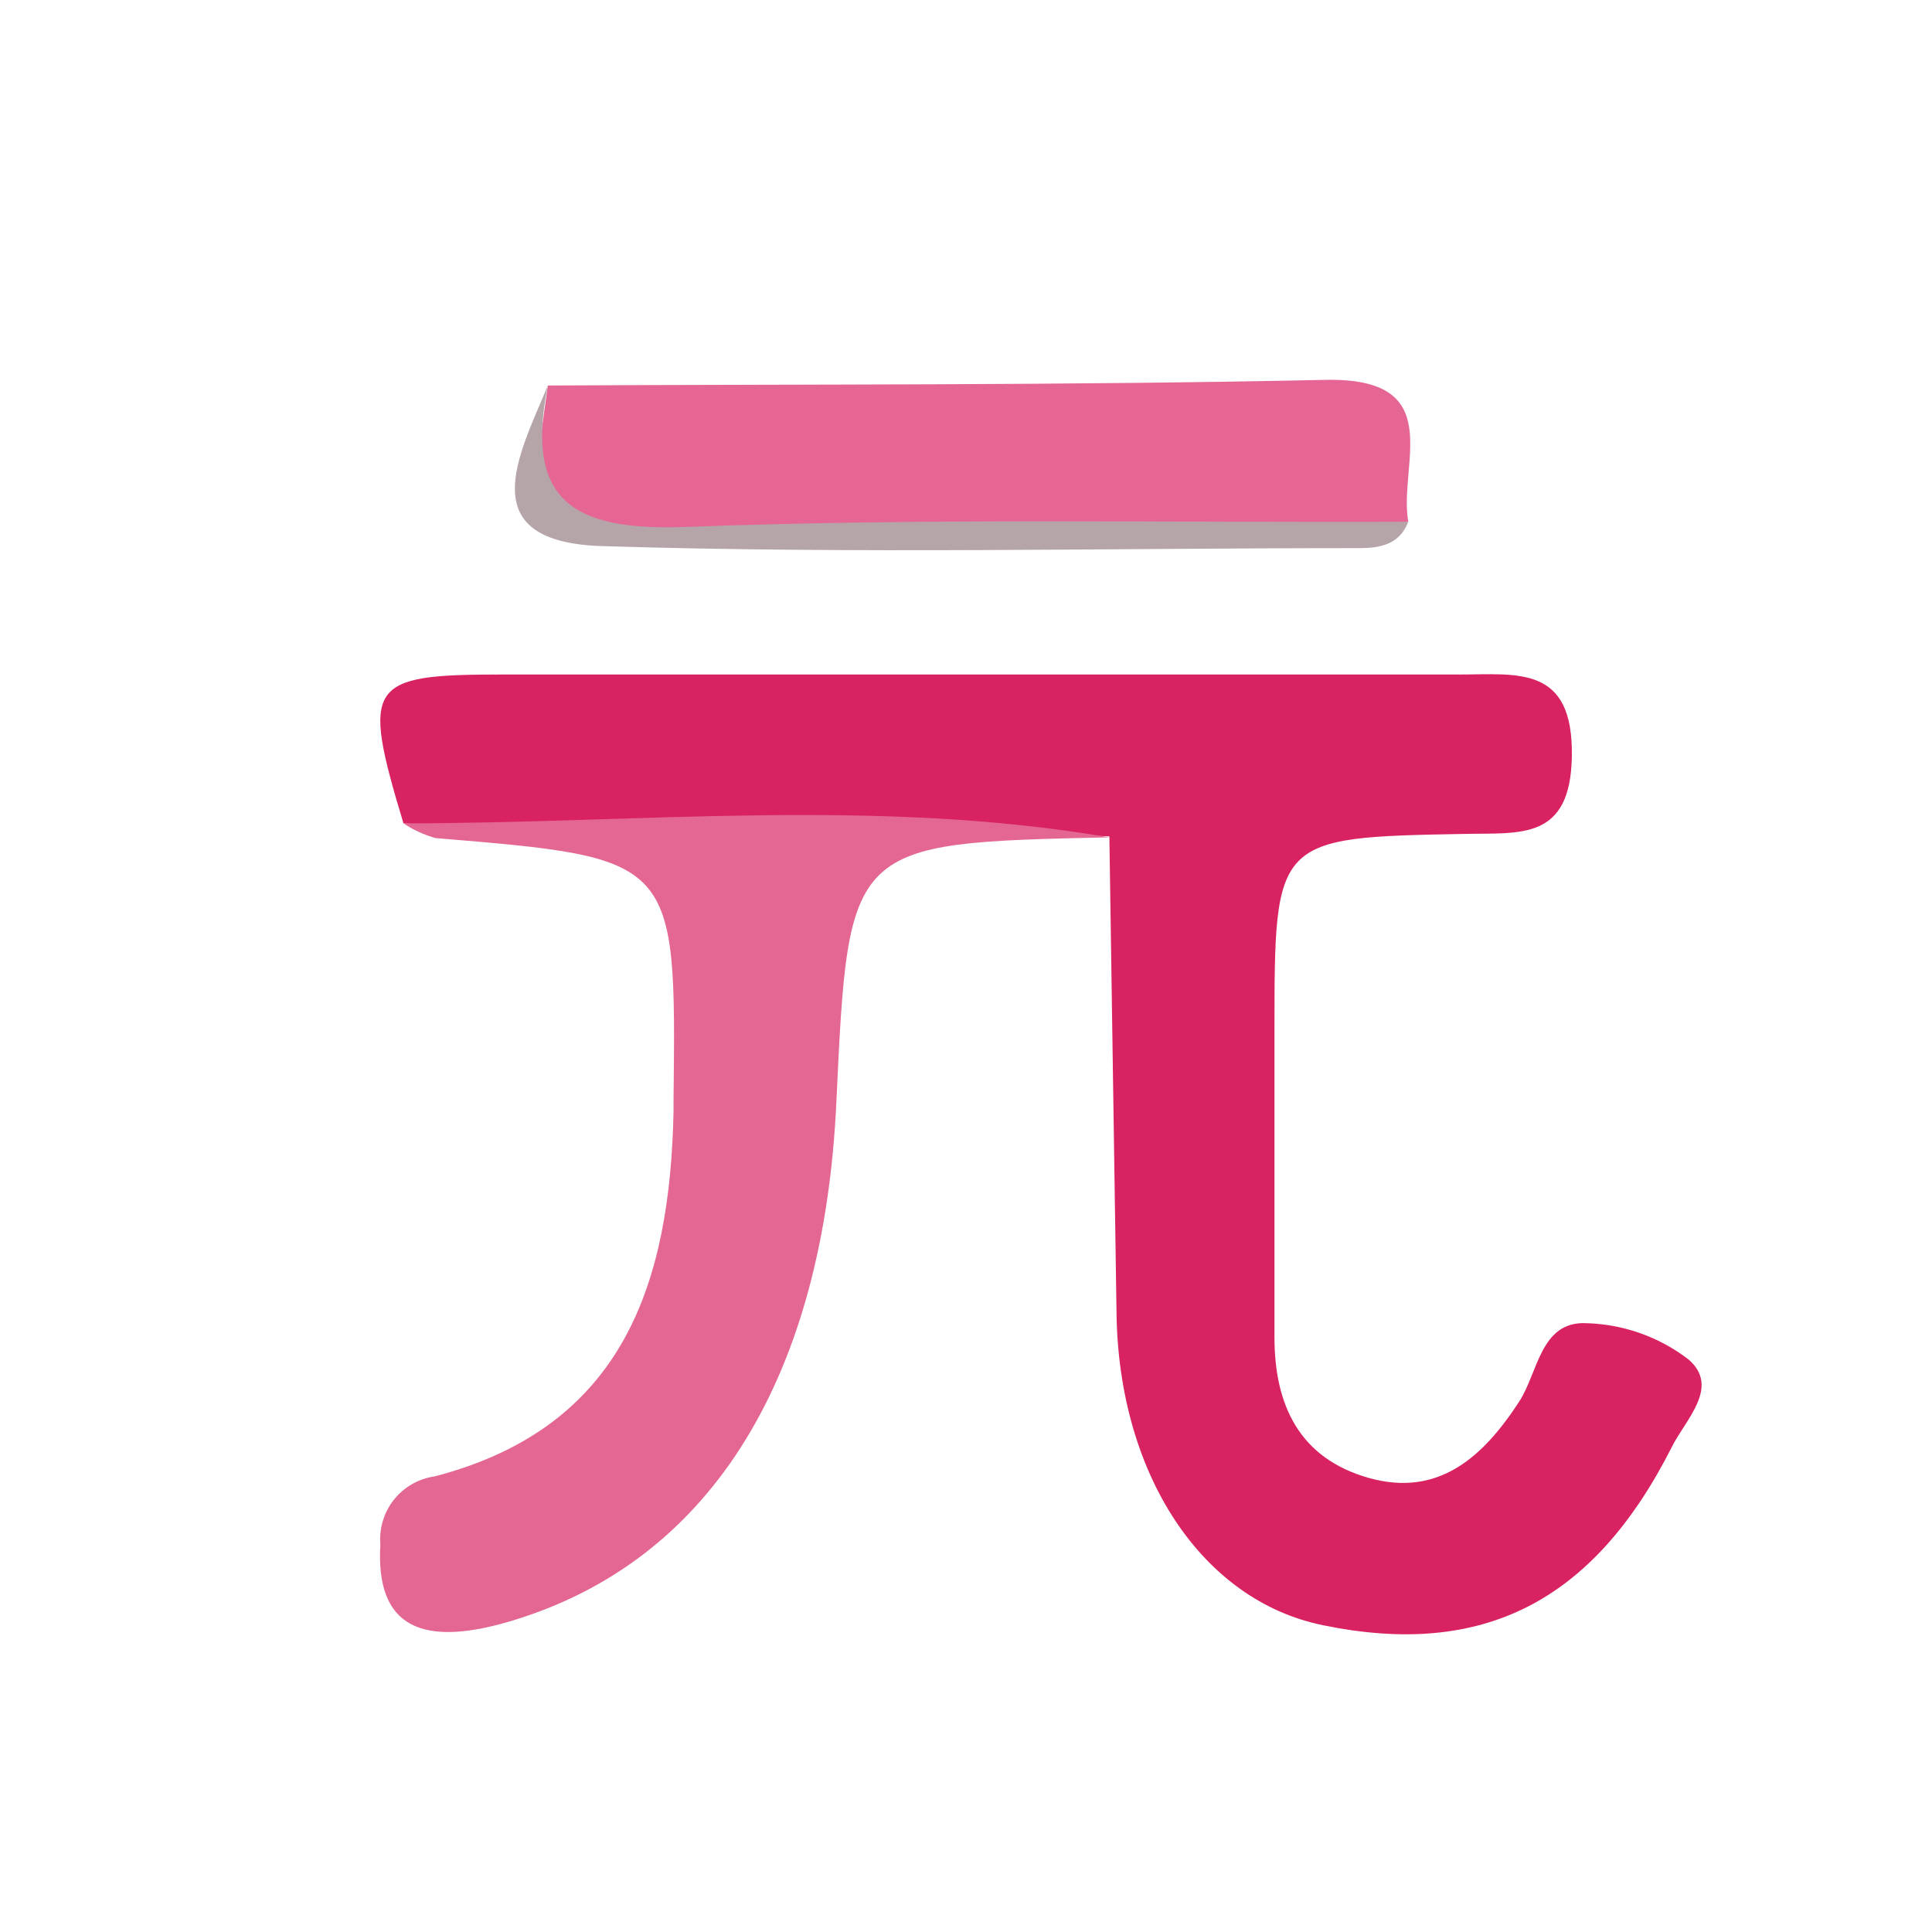 <svg width="24" height="24" viewBox="0 0 24 24" fill="none" xmlns="http://www.w3.org/2000/svg">
<path d="M5.012 10.228C4.489 8.492 4.56 8.379 6.234 8.379C10.206 8.379 14.16 8.379 18.126 8.379C18.851 8.379 19.547 8.257 19.526 9.4C19.508 10.445 18.881 10.344 18.203 10.359C15.832 10.402 15.832 10.408 15.832 12.804C15.832 14.072 15.832 15.343 15.832 16.614C15.832 17.448 16.137 18.114 17.002 18.359C17.867 18.603 18.423 18.102 18.872 17.411C19.107 17.051 19.135 16.412 19.703 16.437C20.165 16.449 20.611 16.607 20.977 16.889C21.371 17.231 20.938 17.634 20.77 17.971C19.795 19.902 18.417 20.598 16.434 20.189C14.933 19.883 13.901 18.322 13.87 16.327C13.839 14.331 13.812 12.354 13.781 10.39C12.492 10.332 11.201 10.362 9.916 10.481C8.3 10.576 6.647 10.325 5.012 10.228Z" fill="#D92262"/>
<path d="M5.012 10.228C7.936 10.228 10.87 9.904 13.781 10.402C10.54 10.472 10.54 10.472 10.39 13.684C10.234 17.078 8.862 19.327 6.466 20.1C5.217 20.507 4.664 20.198 4.725 19.184C4.709 18.983 4.77 18.785 4.895 18.628C5.021 18.471 5.201 18.368 5.4 18.34C7.75 17.729 8.324 15.935 8.367 13.803V13.65C8.401 10.655 8.398 10.659 5.412 10.411C5.27 10.372 5.135 10.31 5.012 10.228Z" fill="#E46693"/>
<path d="M6.806 4.789C10.023 4.771 13.222 4.789 16.452 4.719C17.998 4.682 17.369 5.761 17.494 6.482C15.407 6.882 13.302 6.567 11.206 6.65C10.252 6.689 9.299 6.65 8.343 6.65C6.54 6.656 6.54 6.653 6.806 4.789Z" fill="#E56694"/>
<path d="M6.806 4.789C6.515 6.213 7.111 6.598 8.514 6.546C11.502 6.433 14.499 6.494 17.494 6.482C17.384 6.769 17.136 6.809 16.883 6.809C13.748 6.809 10.613 6.882 7.484 6.784C5.849 6.735 6.445 5.654 6.806 4.789Z" fill="#B6A5A8"/>
</svg>
